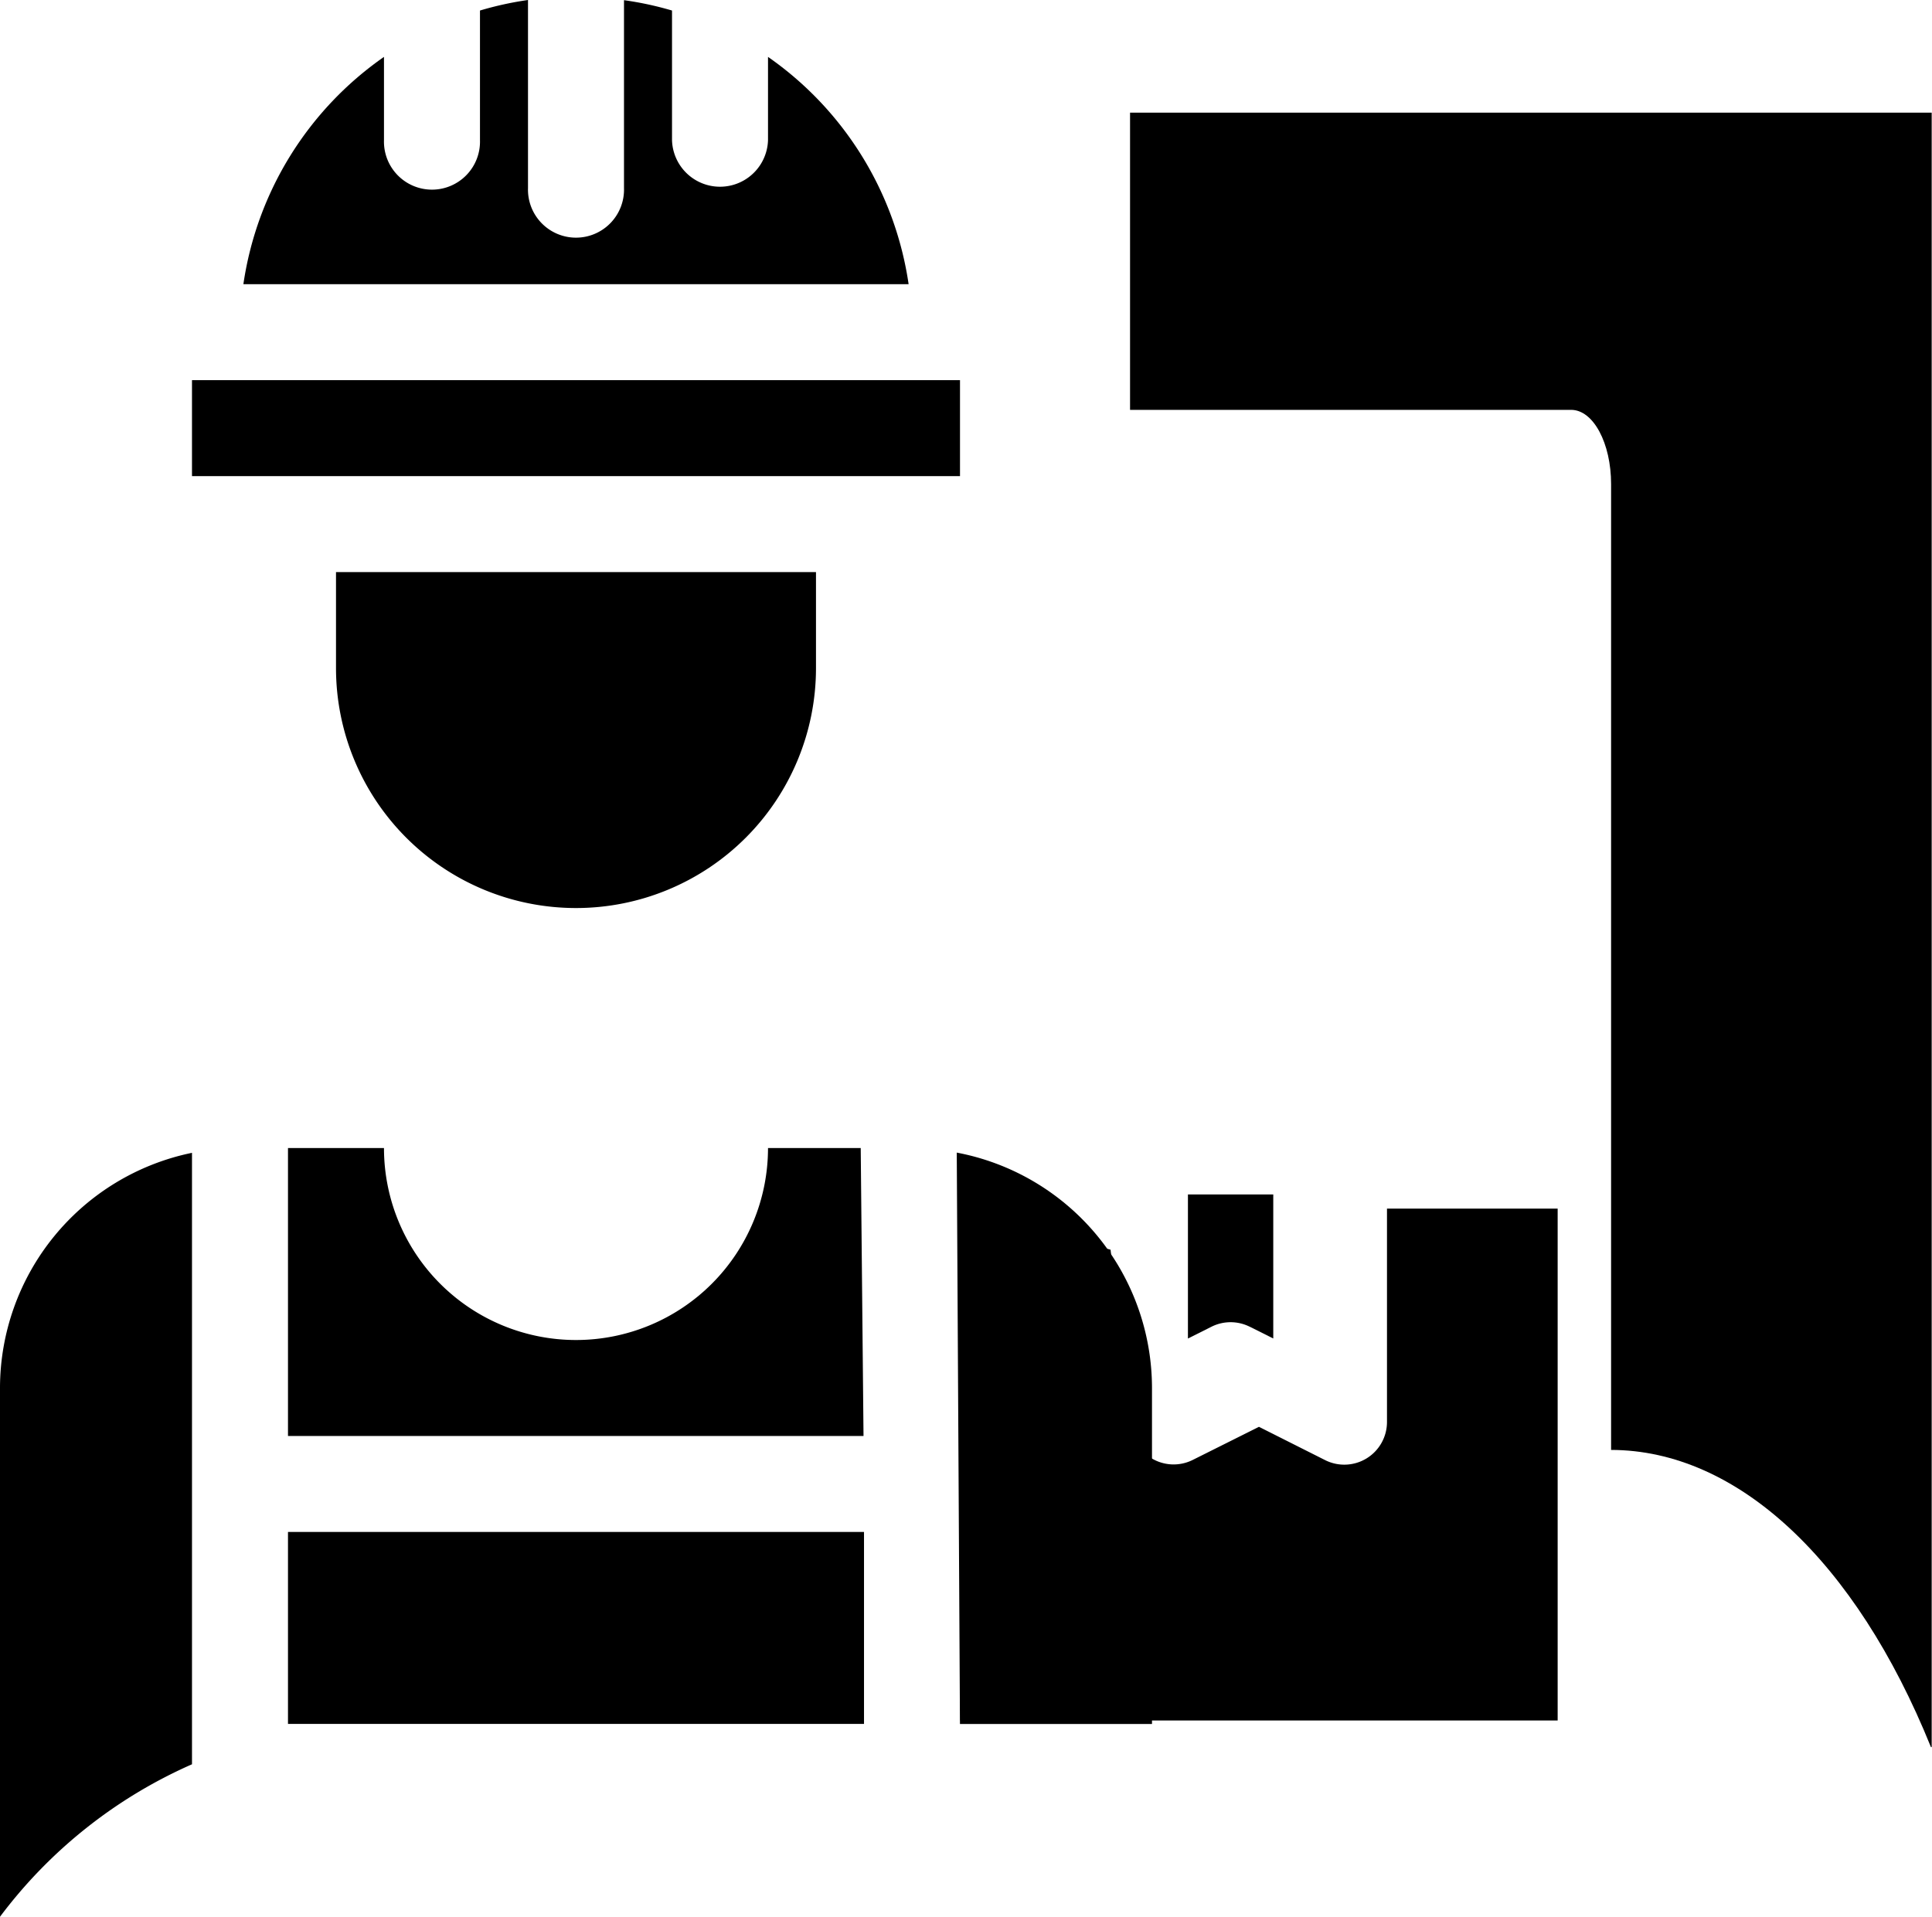<svg id="Capa_1" data-name="Capa 1" xmlns="http://www.w3.org/2000/svg" viewBox="0 0 434.92 431.56" class="svgbiblioteca">
  <title>biblioteca</title>
  <path d="M268.33,395.77V320.14a54,54,0,0,0-43.95-53l0.72,128.65h43.22Z" transform="translate(-9 -7.63)"/>
  <path d="M63.79,71.61H213.54a75.7,75.7,0,0,0-31.65-51.17V39.19a10.81,10.81,0,0,1-21.61,0V10a74.43,74.43,0,0,0-10.81-2.33V50a10.81,10.81,0,1,1-21.61,0V7.63A74.43,74.43,0,0,0,117.05,10V39.19a10.81,10.81,0,1,1-21.61,0V20.44A75.7,75.7,0,0,0,63.79,71.61Z" transform="translate(-9 -7.63)"/>
  <path d="M52.22,93.22H225.11v21.61H52.22V93.22Z" transform="translate(-9 -7.63)"/>
  <path d="M73.83,352.55H203.5v43.22H73.83V352.55Z" transform="translate(-9 -7.63)"/>
  <path d="M290.32,306.33l5.31,2.66V276.56H276.42V309l5.31-2.66a9.61,9.61,0,0,1,8.59,0h0Z" transform="translate(-9 -7.63)"/>
  <path d="M225.18,279.75V395H359.65V279.75H321.23v48a9.61,9.61,0,0,1-13.9,8.64l-14.92-7.51-14.92,7.46a9.61,9.61,0,0,1-13.9-8.6L259,289Z" transform="translate(-9 -7.63)"/>
  <path d="M443.92,33H263.39V99.91h99.29c5,0,9,7.49,9,16.73V334.08c28.36,0.05,55,24.84,72,66.91h0.17V33Z" transform="translate(-9 -7.63)"/>
  <path d="M95.44,266.11H73.83v64.83H203.39l-0.63-64.83H181.89A43.22,43.22,0,0,1,95.44,266.11Z" transform="translate(-9 -7.63)"/>
  <path d="M9,439.19a108.69,108.69,0,0,1,43.22-34.33V267.19A54.12,54.12,0,0,0,9,320.14V439.19Z" transform="translate(-9 -7.63)"/>
  <path d="M84.64,158.05a54,54,0,0,0,108.05,0V136.44H84.64v21.61Z" transform="translate(-9 -7.63)"/>
</svg>
